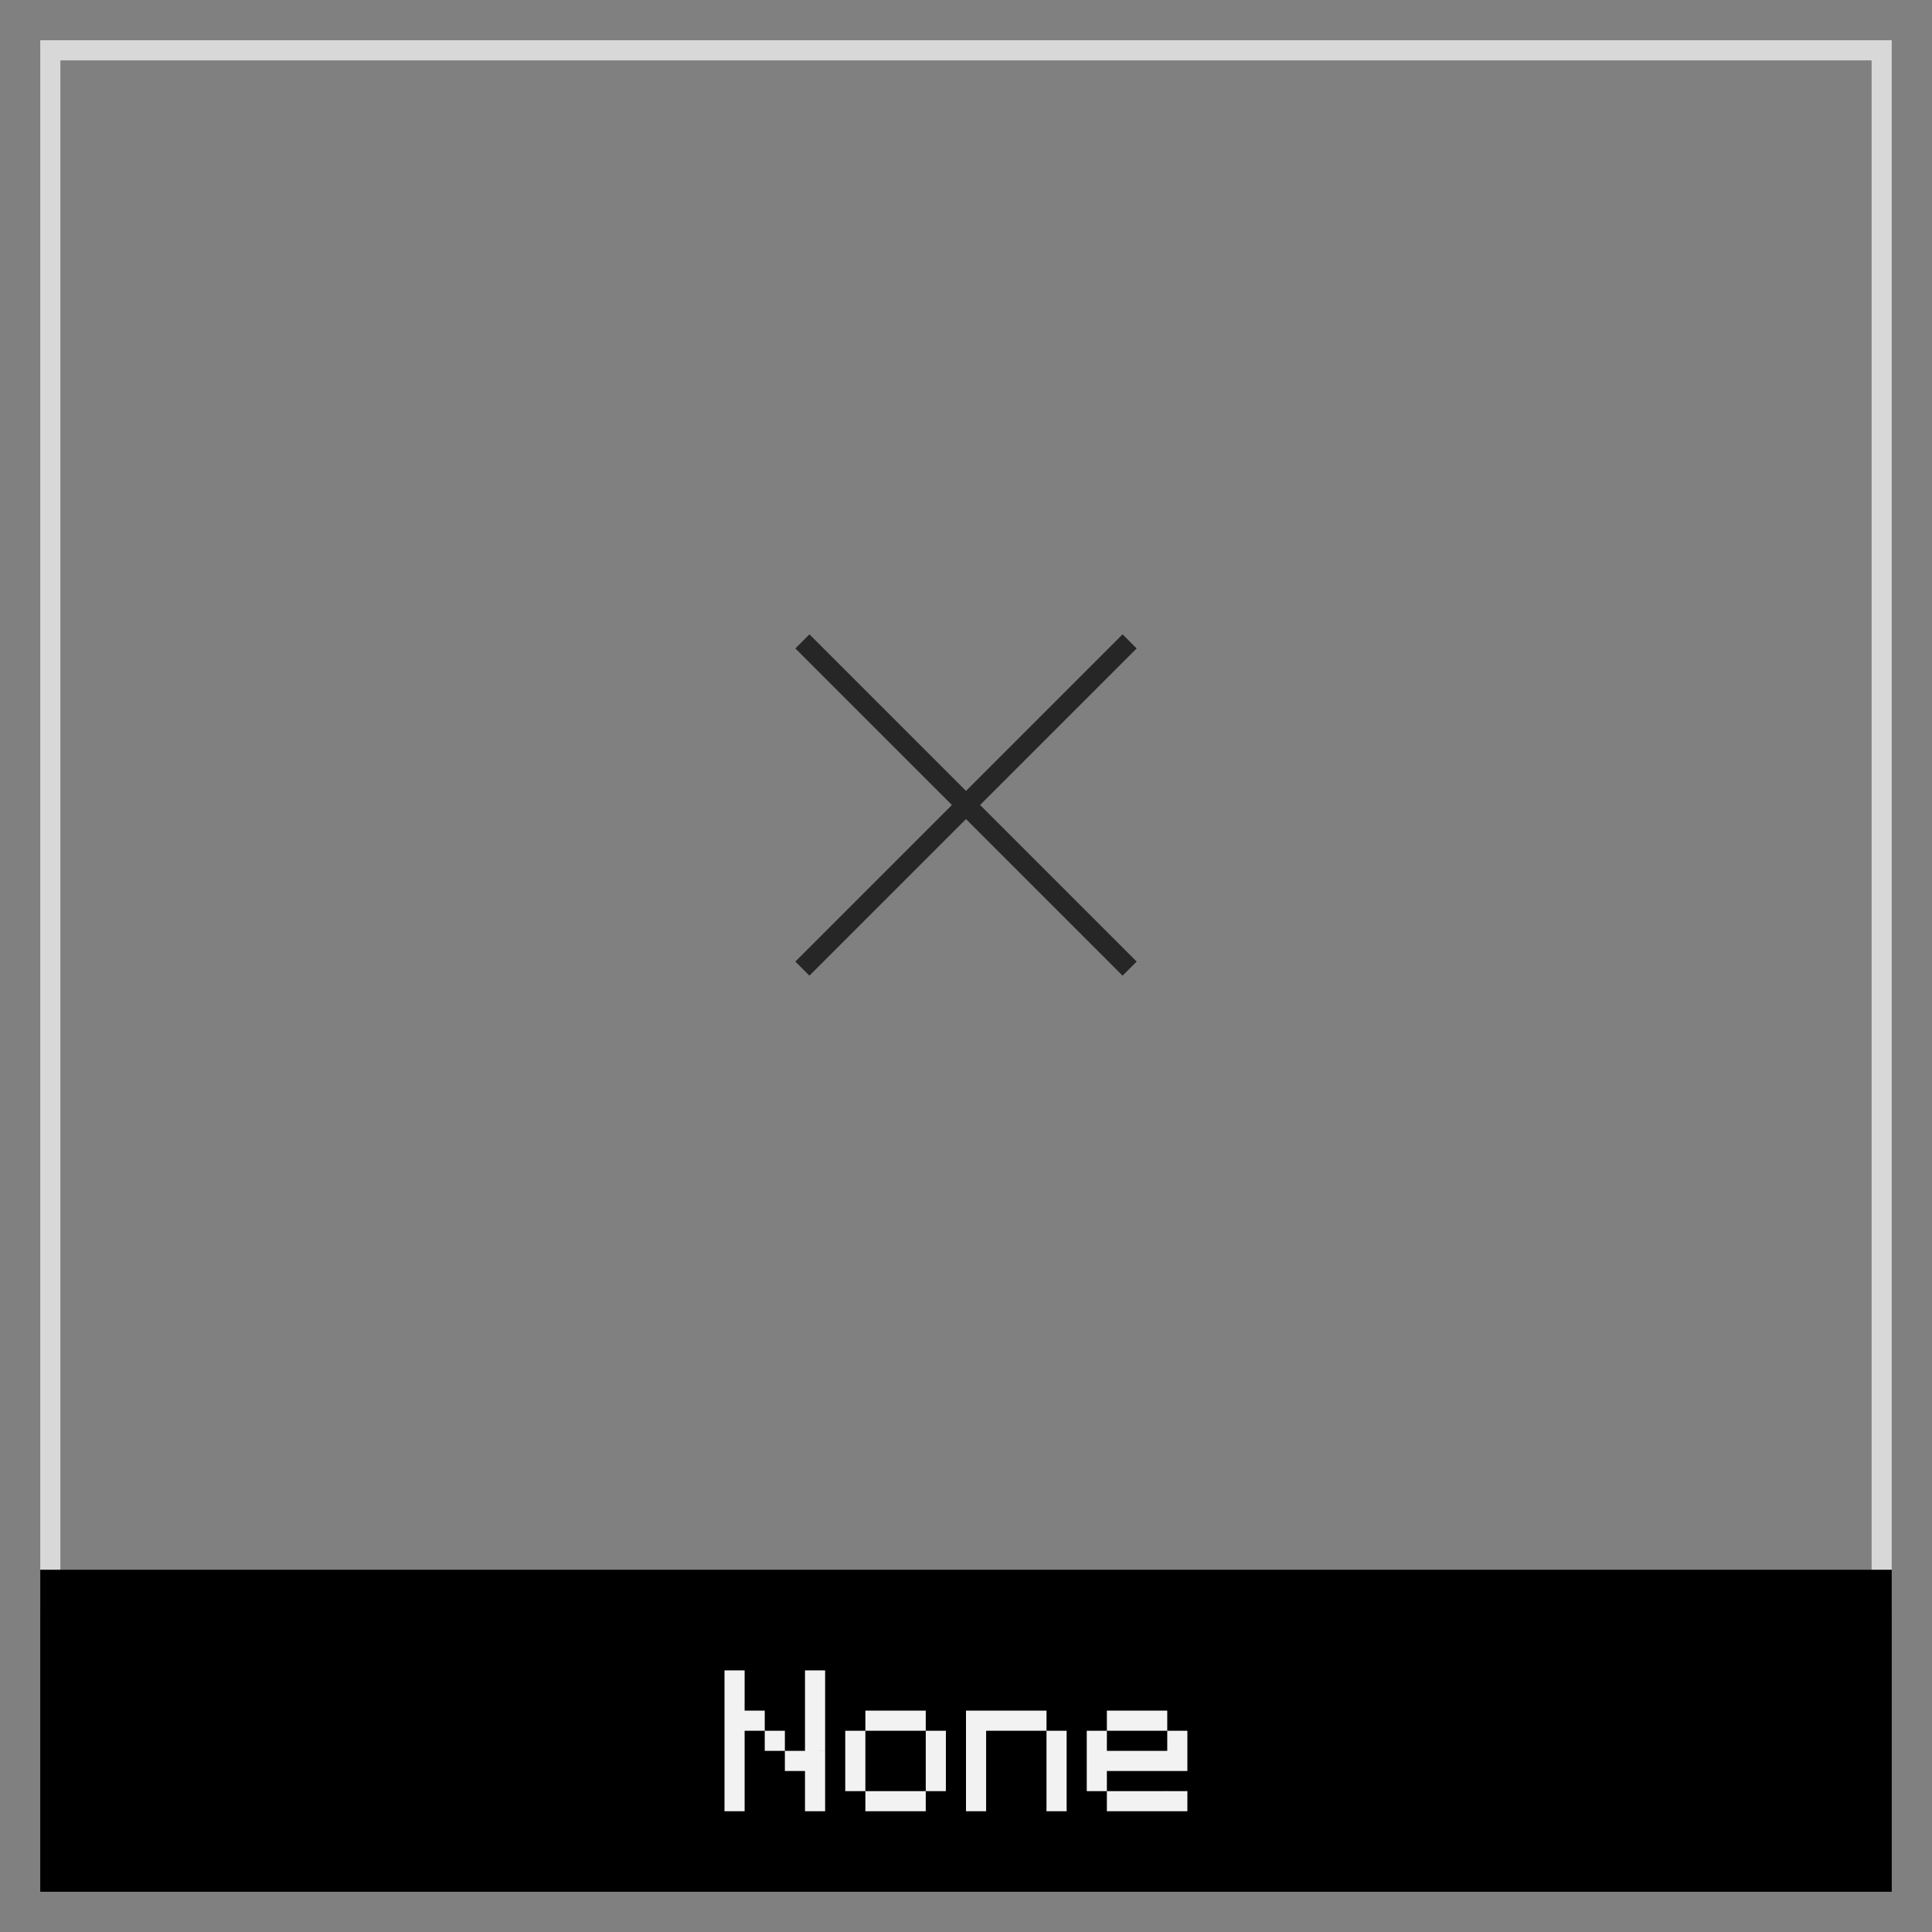 <svg xmlns="http://www.w3.org/2000/svg" width="96" height="96" viewBox="0 0 96 96"><rect x="0" y="0" width="96" height="96" fill="#808080" stroke="none"/><defs><style>.cls-1{fill:#d8d8d8;}.cls-2{fill:#f2f2f2;}.cls-3{fill:#262626;}</style></defs><title>df</title><g id="badge-none"><path class="cls-1" d="M93,3V79H3V3H93m1-1H2V80H94V2Z"/><rect x="2" y="78" width="92" height="16"/><path class="cls-2" d="M37,83V84H36V83Zm0,1V85H36V84Zm0,1V86H36V85Zm0,1V87H36V86Zm0,1V88H36V87Zm0,1V89H36V88Zm0,1V90H36V89Zm1-4V86H37V85Zm1,1V87H38V86Zm1,1V88H39V87Zm1-4V84H40V83Zm0,1V85H40V84Zm0,1V86H40V85Zm0,1V87H40V86Zm0,1V88H40V87Zm0,1V89H40V88Zm0,1V90H40V89Z"/><path class="cls-2" d="M43,86V87H42V86Zm0,1V88H42V87Zm0,1V89H42V88Zm1-3V86H43V85Zm0,4V90H43V89Zm1-4V86H44V85Zm0,4V90H44V89Zm1-4V86H45V85Zm0,4V90H45V89Zm1-3V87H46V86Zm0,1V88H46V87Zm0,1V89H46V88Z"/><path class="cls-2" d="M49,85V86H48V85Zm0,1V87H48V86Zm0,1V88H48V87Zm0,1V89H48V88Zm0,1V90H48V89Zm1-4V86H49V85Zm1,0V86H50V85Zm1,0V86H51V85Zm1,1V87H52V86Zm0,1V88H52V87Zm0,1V89H52V88Zm0,1V90H52V89Z"/><path class="cls-2" d="M55,86V87H54V86Zm0,1V88H54V87Zm0,1V89H54V88Zm1-3V86H55V85Zm0,2V88H55V87Zm0,2V90H55V89Zm1-4V86H56V85Zm0,2V88H56V87Zm0,2V90H56V89Zm1-4V86H57V85Zm0,2V88H57V87Zm0,2V90H57V89Zm1-3V87H58V86Zm0,1V88H58V87Zm0,2V90H58V89Z"/><polygon class="cls-3" points="55.78 31.52 39.52 47.78 40.22 48.48 56.48 32.22 55.78 31.52 55.78 31.52"/><polygon class="cls-3" points="40.22 31.52 39.52 32.22 55.78 48.48 56.48 47.78 40.22 31.52 40.22 31.52"/></g></svg>
